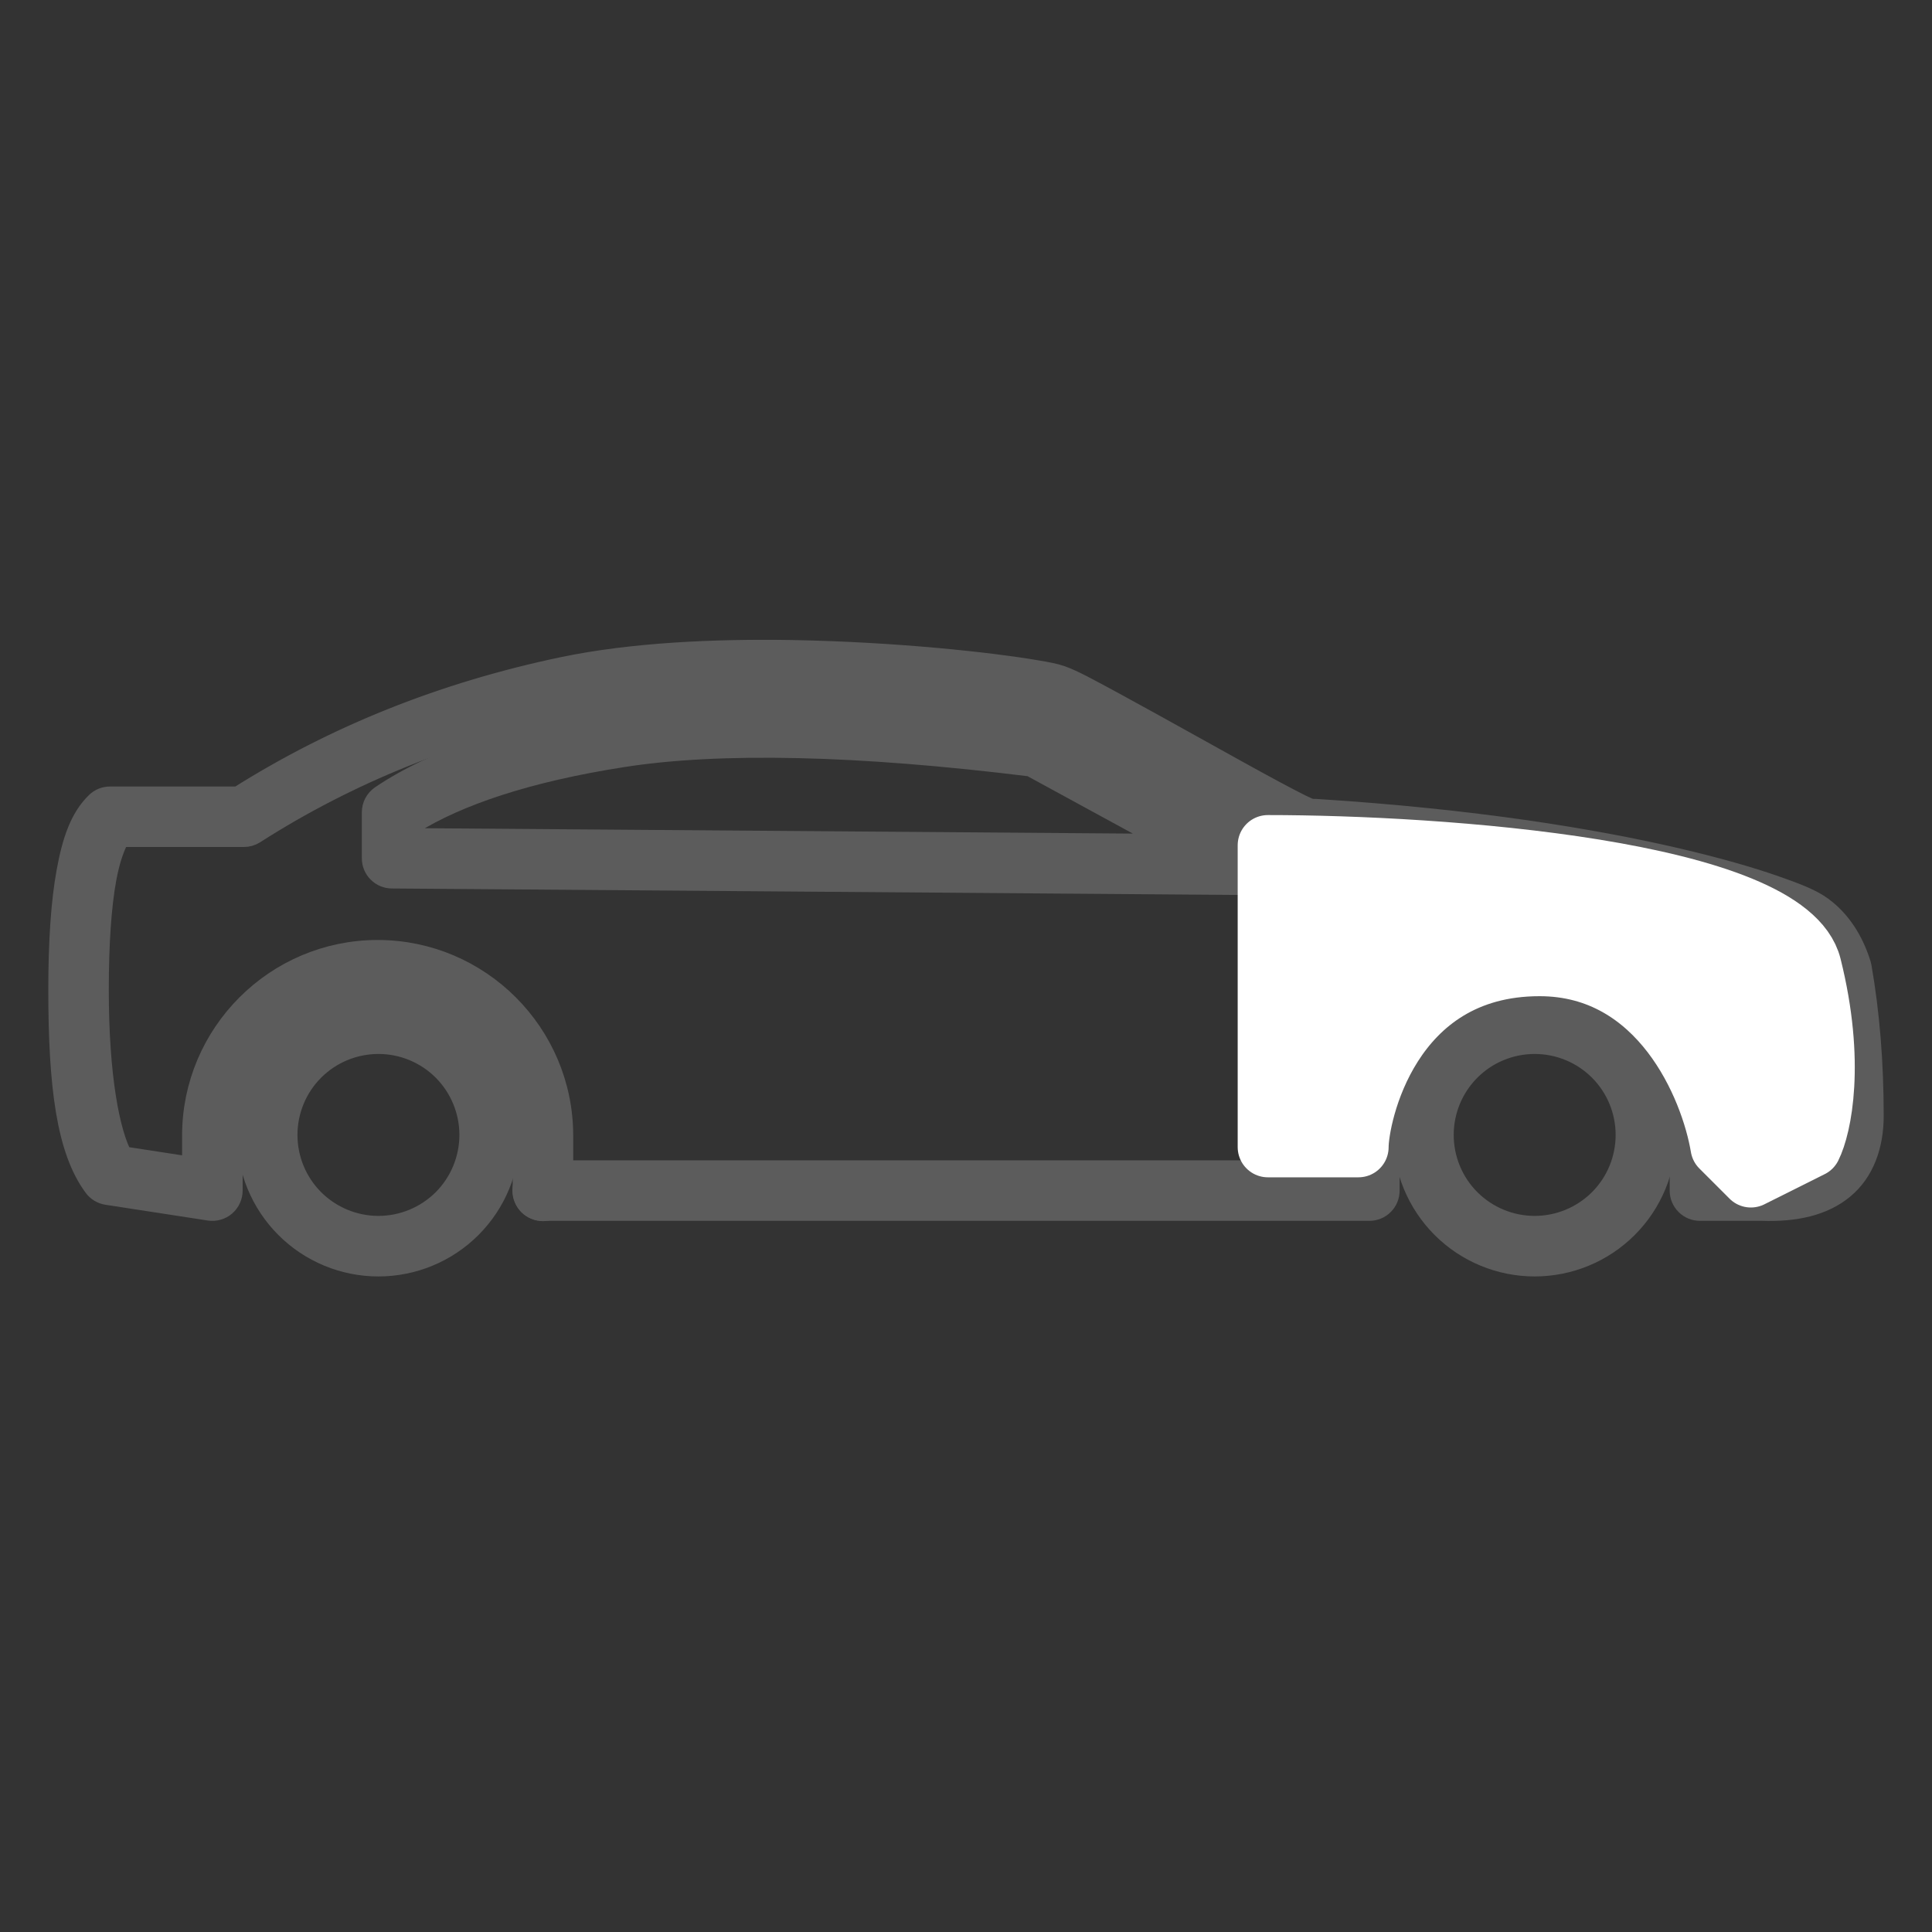 <svg width="32" height="32" viewBox="0 0 32 32" fill="none" xmlns="http://www.w3.org/2000/svg">
<rect x="0" y="0" width="32" height="32" fill="#333333" stroke="none"/>
<g opacity="0.2">
<mask id="path-1-outside-1" maskUnits="userSpaceOnUse" x="0" y="9.797" width="32" height="12" fill="black">
<rect fill="white" y="9.797" width="32" height="12"/>
<path fill-rule="evenodd" clip-rule="evenodd" d="M27.563 18.798C27.563 18.229 27.337 17.684 26.935 17.282C26.533 16.88 25.987 16.654 25.419 16.654C24.851 16.654 24.305 16.88 23.903 17.282C23.501 17.684 23.275 18.229 23.275 18.798C23.275 19.366 23.501 19.912 23.903 20.314C24.305 20.716 24.851 20.942 25.419 20.942C25.987 20.942 26.533 20.716 26.935 20.314C27.337 19.912 27.563 19.366 27.563 18.798ZM26.96 18.798C26.96 18.389 26.798 17.997 26.509 17.708C26.22 17.419 25.828 17.257 25.419 17.257C25.01 17.257 24.618 17.419 24.329 17.708C24.04 17.997 23.878 18.389 23.878 18.798C23.878 19.207 24.04 19.599 24.329 19.888C24.618 20.176 25.01 20.339 25.419 20.339C25.828 20.339 26.22 20.176 26.509 19.888C26.798 19.599 26.96 19.207 26.96 18.798Z"/>
<path fill-rule="evenodd" clip-rule="evenodd" d="M8.411 18.798C8.411 18.229 8.186 17.684 7.784 17.282C7.382 16.88 6.836 16.654 6.268 16.654C5.699 16.654 5.154 16.88 4.752 17.282C4.35 17.684 4.124 18.229 4.124 18.798C4.124 19.366 4.35 19.912 4.752 20.314C5.154 20.716 5.699 20.942 6.268 20.942C6.836 20.942 7.382 20.716 7.784 20.314C8.186 19.912 8.411 19.366 8.411 18.798ZM7.809 18.798C7.809 18.389 7.646 17.997 7.358 17.708C7.069 17.419 6.677 17.257 6.268 17.257C5.859 17.257 5.467 17.419 5.178 17.708C4.889 17.997 4.727 18.389 4.727 18.798C4.727 19.207 4.889 19.599 5.178 19.888C5.467 20.176 5.859 20.339 6.268 20.339C6.677 20.339 7.069 20.176 7.358 19.888C7.646 19.599 7.809 19.207 7.809 18.798Z"/>
<path d="M21.779 13.432C21.786 13.432 21.793 13.433 21.8 13.433C24.398 13.597 26.375 13.922 27.752 14.242C28.441 14.402 28.98 14.559 29.374 14.696C29.769 14.833 29.997 14.926 30.159 15.044C30.458 15.261 30.668 15.586 30.791 15.98C30.795 15.993 30.798 16.006 30.8 16.018C30.934 16.787 31 17.608 31 18.482C31 18.969 30.845 19.396 30.516 19.667C30.187 19.939 29.733 20.039 29.19 20.021L29.2 20.021H28.157C28.077 20.021 28 19.99 27.944 19.933C27.887 19.877 27.855 19.8 27.855 19.72V18.808C27.855 17.46 26.767 16.371 25.419 16.371C24.071 16.371 22.982 17.46 22.982 18.808V19.72C22.982 19.8 22.951 19.877 22.894 19.933C22.838 19.99 22.761 20.021 22.681 20.021H8.993C8.953 20.022 8.913 20.015 8.876 20C8.839 19.985 8.806 19.963 8.777 19.935C8.749 19.907 8.726 19.873 8.711 19.837C8.695 19.8 8.687 19.76 8.687 19.72C8.687 19.68 8.695 19.641 8.711 19.604C8.726 19.567 8.749 19.534 8.777 19.506C8.806 19.478 8.839 19.456 8.876 19.441C8.913 19.426 8.953 19.419 8.993 19.419H22.38V18.808C22.38 17.134 23.745 15.769 25.419 15.769C27.093 15.769 28.458 17.134 28.458 18.808V19.419H29.2C29.203 19.419 29.206 19.419 29.209 19.419C29.666 19.434 29.961 19.344 30.132 19.203C30.303 19.062 30.398 18.852 30.398 18.482C30.398 17.648 30.334 16.87 30.21 16.146C30.116 15.854 29.981 15.659 29.805 15.531C29.788 15.519 29.547 15.394 29.177 15.265C28.807 15.137 28.287 14.984 27.616 14.829C26.274 14.518 24.329 14.196 21.762 14.034C21.683 14.03 21.61 13.995 21.556 13.938C21.503 13.88 21.474 13.803 21.477 13.725C21.479 13.646 21.512 13.572 21.568 13.517C21.625 13.462 21.7 13.432 21.779 13.432Z"/>
<path d="M13.118 10.801C13.548 10.809 13.969 10.825 14.371 10.848C15.175 10.893 15.9 10.963 16.456 11.032C16.735 11.067 16.971 11.101 17.155 11.133C17.34 11.164 17.46 11.186 17.565 11.222C17.758 11.289 18.031 11.44 18.429 11.655C18.827 11.871 19.313 12.141 19.791 12.407C20.268 12.673 20.738 12.934 21.099 13.128C21.28 13.225 21.434 13.305 21.545 13.36C21.601 13.387 21.646 13.408 21.675 13.42C21.703 13.432 21.743 13.429 21.66 13.423C21.7 13.425 21.739 13.436 21.774 13.453C21.81 13.471 21.842 13.495 21.869 13.525C21.895 13.555 21.915 13.59 21.928 13.628C21.94 13.665 21.945 13.706 21.943 13.745C21.94 13.785 21.929 13.824 21.911 13.859C21.893 13.895 21.868 13.927 21.838 13.953C21.808 13.979 21.772 13.998 21.735 14.01C21.697 14.023 21.657 14.027 21.617 14.024C21.505 14.016 21.491 13.996 21.443 13.976C21.396 13.956 21.343 13.931 21.28 13.901C21.157 13.84 20.998 13.758 20.814 13.659C20.446 13.461 19.975 13.199 19.498 12.934C19.02 12.668 18.535 12.398 18.142 12.185C17.75 11.972 17.411 11.807 17.369 11.792C17.355 11.787 17.226 11.756 17.054 11.726C16.882 11.697 16.653 11.664 16.382 11.63C15.84 11.562 15.127 11.494 14.337 11.45C12.759 11.361 10.871 11.373 9.446 11.672C7.512 12.078 5.766 12.781 4.201 13.782C4.153 13.813 4.096 13.829 4.039 13.829H1.969C1.888 13.959 1.792 14.198 1.728 14.551C1.646 15.001 1.602 15.619 1.602 16.396C1.602 17.83 1.783 18.779 2.008 19.183L3.216 19.369V18.808C3.216 17.134 4.581 15.769 6.255 15.769C7.929 15.769 9.294 17.134 9.294 18.808V19.72C9.295 19.76 9.287 19.8 9.272 19.837C9.258 19.874 9.235 19.908 9.207 19.936C9.179 19.965 9.146 19.987 9.109 20.002C9.072 20.018 9.033 20.026 8.993 20.026C8.953 20.026 8.913 20.018 8.877 20.002C8.84 19.987 8.806 19.965 8.778 19.936C8.75 19.908 8.728 19.874 8.713 19.837C8.698 19.8 8.691 19.76 8.692 19.72V18.808C8.692 17.46 7.603 16.371 6.255 16.371C4.907 16.371 3.819 17.46 3.819 18.808V19.72C3.819 19.764 3.809 19.807 3.791 19.846C3.773 19.886 3.746 19.921 3.714 19.949C3.681 19.977 3.642 19.998 3.6 20.01C3.558 20.022 3.515 20.024 3.472 20.018L1.777 19.757C1.699 19.745 1.628 19.703 1.581 19.639C1.137 19.042 1 17.993 1 16.396C1 15.597 1.043 14.95 1.135 14.444C1.227 13.937 1.355 13.562 1.613 13.312C1.669 13.257 1.744 13.227 1.823 13.227H3.955C5.564 12.211 7.354 11.495 9.322 11.082C10.466 10.842 11.83 10.78 13.118 10.801Z"/>
<path d="M12.394 11.748C13.755 11.732 15.358 11.84 17.209 12.069C17.247 12.074 17.283 12.086 17.317 12.104L20.902 14.059C20.961 14.092 21.007 14.143 21.034 14.204C21.06 14.266 21.066 14.334 21.049 14.399C21.032 14.464 20.994 14.522 20.941 14.563C20.887 14.604 20.822 14.626 20.755 14.625L6.492 14.516C6.412 14.516 6.336 14.484 6.28 14.427C6.224 14.371 6.193 14.295 6.193 14.215V13.455C6.193 13.405 6.205 13.357 6.228 13.313C6.251 13.27 6.285 13.233 6.325 13.205C7.224 12.597 8.515 12.178 10.206 11.914C10.849 11.813 11.578 11.758 12.394 11.748ZM13.225 12.357C12.085 12.331 11.108 12.382 10.3 12.509C8.741 12.753 7.579 13.139 6.795 13.63V13.916L19.559 14.013L17.081 12.662C15.639 12.484 14.35 12.382 13.225 12.357Z"/>
</mask>
<path fill-rule="evenodd" clip-rule="evenodd" d="M27.563 18.798C27.563 18.229 27.337 17.684 26.935 17.282C26.533 16.88 25.987 16.654 25.419 16.654C24.851 16.654 24.305 16.88 23.903 17.282C23.501 17.684 23.275 18.229 23.275 18.798C23.275 19.366 23.501 19.912 23.903 20.314C24.305 20.716 24.851 20.942 25.419 20.942C25.987 20.942 26.533 20.716 26.935 20.314C27.337 19.912 27.563 19.366 27.563 18.798ZM26.96 18.798C26.96 18.389 26.798 17.997 26.509 17.708C26.22 17.419 25.828 17.257 25.419 17.257C25.01 17.257 24.618 17.419 24.329 17.708C24.04 17.997 23.878 18.389 23.878 18.798C23.878 19.207 24.04 19.599 24.329 19.888C24.618 20.176 25.01 20.339 25.419 20.339C25.828 20.339 26.22 20.176 26.509 19.888C26.798 19.599 26.96 19.207 26.96 18.798Z" fill="white"/>
<path fill-rule="evenodd" clip-rule="evenodd" d="M8.411 18.798C8.411 18.229 8.186 17.684 7.784 17.282C7.382 16.88 6.836 16.654 6.268 16.654C5.699 16.654 5.154 16.88 4.752 17.282C4.35 17.684 4.124 18.229 4.124 18.798C4.124 19.366 4.35 19.912 4.752 20.314C5.154 20.716 5.699 20.942 6.268 20.942C6.836 20.942 7.382 20.716 7.784 20.314C8.186 19.912 8.411 19.366 8.411 18.798ZM7.809 18.798C7.809 18.389 7.646 17.997 7.358 17.708C7.069 17.419 6.677 17.257 6.268 17.257C5.859 17.257 5.467 17.419 5.178 17.708C4.889 17.997 4.727 18.389 4.727 18.798C4.727 19.207 4.889 19.599 5.178 19.888C5.467 20.176 5.859 20.339 6.268 20.339C6.677 20.339 7.069 20.176 7.358 19.888C7.646 19.599 7.809 19.207 7.809 18.798Z" fill="white"/>
<path d="M21.779 13.432C21.786 13.432 21.793 13.433 21.8 13.433C24.398 13.597 26.375 13.922 27.752 14.242C28.441 14.402 28.98 14.559 29.374 14.696C29.769 14.833 29.997 14.926 30.159 15.044C30.458 15.261 30.668 15.586 30.791 15.98C30.795 15.993 30.798 16.006 30.8 16.018C30.934 16.787 31 17.608 31 18.482C31 18.969 30.845 19.396 30.516 19.667C30.187 19.939 29.733 20.039 29.19 20.021L29.2 20.021H28.157C28.077 20.021 28 19.99 27.944 19.933C27.887 19.877 27.855 19.8 27.855 19.72V18.808C27.855 17.46 26.767 16.371 25.419 16.371C24.071 16.371 22.982 17.46 22.982 18.808V19.72C22.982 19.8 22.951 19.877 22.894 19.933C22.838 19.99 22.761 20.021 22.681 20.021H8.993C8.953 20.022 8.913 20.015 8.876 20C8.839 19.985 8.806 19.963 8.777 19.935C8.749 19.907 8.726 19.873 8.711 19.837C8.695 19.8 8.687 19.76 8.687 19.72C8.687 19.68 8.695 19.641 8.711 19.604C8.726 19.567 8.749 19.534 8.777 19.506C8.806 19.478 8.839 19.456 8.876 19.441C8.913 19.426 8.953 19.419 8.993 19.419H22.38V18.808C22.38 17.134 23.745 15.769 25.419 15.769C27.093 15.769 28.458 17.134 28.458 18.808V19.419H29.2C29.203 19.419 29.206 19.419 29.209 19.419C29.666 19.434 29.961 19.344 30.132 19.203C30.303 19.062 30.398 18.852 30.398 18.482C30.398 17.648 30.334 16.87 30.21 16.146C30.116 15.854 29.981 15.659 29.805 15.531C29.788 15.519 29.547 15.394 29.177 15.265C28.807 15.137 28.287 14.984 27.616 14.829C26.274 14.518 24.329 14.196 21.762 14.034C21.683 14.03 21.61 13.995 21.556 13.938C21.503 13.88 21.474 13.803 21.477 13.725C21.479 13.646 21.512 13.572 21.568 13.517C21.625 13.462 21.7 13.432 21.779 13.432Z" fill="white"/>
<path d="M13.118 10.801C13.548 10.809 13.969 10.825 14.371 10.848C15.175 10.893 15.9 10.963 16.456 11.032C16.735 11.067 16.971 11.101 17.155 11.133C17.34 11.164 17.46 11.186 17.565 11.222C17.758 11.289 18.031 11.44 18.429 11.655C18.827 11.871 19.313 12.141 19.791 12.407C20.268 12.673 20.738 12.934 21.099 13.128C21.28 13.225 21.434 13.305 21.545 13.36C21.601 13.387 21.646 13.408 21.675 13.42C21.703 13.432 21.743 13.429 21.66 13.423C21.7 13.425 21.739 13.436 21.774 13.453C21.81 13.471 21.842 13.495 21.869 13.525C21.895 13.555 21.915 13.59 21.928 13.628C21.94 13.665 21.945 13.706 21.943 13.745C21.94 13.785 21.929 13.824 21.911 13.859C21.893 13.895 21.868 13.927 21.838 13.953C21.808 13.979 21.772 13.998 21.735 14.01C21.697 14.023 21.657 14.027 21.617 14.024C21.505 14.016 21.491 13.996 21.443 13.976C21.396 13.956 21.343 13.931 21.28 13.901C21.157 13.84 20.998 13.758 20.814 13.659C20.446 13.461 19.975 13.199 19.498 12.934C19.02 12.668 18.535 12.398 18.142 12.185C17.75 11.972 17.411 11.807 17.369 11.792C17.355 11.787 17.226 11.756 17.054 11.726C16.882 11.697 16.653 11.664 16.382 11.63C15.84 11.562 15.127 11.494 14.337 11.45C12.759 11.361 10.871 11.373 9.446 11.672C7.512 12.078 5.766 12.781 4.201 13.782C4.153 13.813 4.096 13.829 4.039 13.829H1.969C1.888 13.959 1.792 14.198 1.728 14.551C1.646 15.001 1.602 15.619 1.602 16.396C1.602 17.83 1.783 18.779 2.008 19.183L3.216 19.369V18.808C3.216 17.134 4.581 15.769 6.255 15.769C7.929 15.769 9.294 17.134 9.294 18.808V19.72C9.295 19.76 9.287 19.8 9.272 19.837C9.258 19.874 9.235 19.908 9.207 19.936C9.179 19.965 9.146 19.987 9.109 20.002C9.072 20.018 9.033 20.026 8.993 20.026C8.953 20.026 8.913 20.018 8.877 20.002C8.84 19.987 8.806 19.965 8.778 19.936C8.75 19.908 8.728 19.874 8.713 19.837C8.698 19.8 8.691 19.76 8.692 19.72V18.808C8.692 17.46 7.603 16.371 6.255 16.371C4.907 16.371 3.819 17.46 3.819 18.808V19.72C3.819 19.764 3.809 19.807 3.791 19.846C3.773 19.886 3.746 19.921 3.714 19.949C3.681 19.977 3.642 19.998 3.6 20.01C3.558 20.022 3.515 20.024 3.472 20.018L1.777 19.757C1.699 19.745 1.628 19.703 1.581 19.639C1.137 19.042 1 17.993 1 16.396C1 15.597 1.043 14.95 1.135 14.444C1.227 13.937 1.355 13.562 1.613 13.312C1.669 13.257 1.744 13.227 1.823 13.227H3.955C5.564 12.211 7.354 11.495 9.322 11.082C10.466 10.842 11.83 10.78 13.118 10.801Z" fill="white"/>
<path d="M12.394 11.748C13.755 11.732 15.358 11.84 17.209 12.069C17.247 12.074 17.283 12.086 17.317 12.104L20.902 14.059C20.961 14.092 21.007 14.143 21.034 14.204C21.06 14.266 21.066 14.334 21.049 14.399C21.032 14.464 20.994 14.522 20.941 14.563C20.887 14.604 20.822 14.626 20.755 14.625L6.492 14.516C6.412 14.516 6.336 14.484 6.28 14.427C6.224 14.371 6.193 14.295 6.193 14.215V13.455C6.193 13.405 6.205 13.357 6.228 13.313C6.251 13.27 6.285 13.233 6.325 13.205C7.224 12.597 8.515 12.178 10.206 11.914C10.849 11.813 11.578 11.758 12.394 11.748ZM13.225 12.357C12.085 12.331 11.108 12.382 10.3 12.509C8.741 12.753 7.579 13.139 6.795 13.63V13.916L19.559 14.013L17.081 12.662C15.639 12.484 14.35 12.382 13.225 12.357Z" fill="white"/>
<path fill-rule="evenodd" clip-rule="evenodd" d="M27.563 18.798C27.563 18.229 27.337 17.684 26.935 17.282C26.533 16.88 25.987 16.654 25.419 16.654C24.851 16.654 24.305 16.88 23.903 17.282C23.501 17.684 23.275 18.229 23.275 18.798C23.275 19.366 23.501 19.912 23.903 20.314C24.305 20.716 24.851 20.942 25.419 20.942C25.987 20.942 26.533 20.716 26.935 20.314C27.337 19.912 27.563 19.366 27.563 18.798ZM26.96 18.798C26.96 18.389 26.798 17.997 26.509 17.708C26.22 17.419 25.828 17.257 25.419 17.257C25.01 17.257 24.618 17.419 24.329 17.708C24.04 17.997 23.878 18.389 23.878 18.798C23.878 19.207 24.04 19.599 24.329 19.888C24.618 20.176 25.01 20.339 25.419 20.339C25.828 20.339 26.22 20.176 26.509 19.888C26.798 19.599 26.96 19.207 26.96 18.798Z" stroke="white" stroke-width="0.4" mask="url(#path-1-outside-1)"/>
<path fill-rule="evenodd" clip-rule="evenodd" d="M8.411 18.798C8.411 18.229 8.186 17.684 7.784 17.282C7.382 16.88 6.836 16.654 6.268 16.654C5.699 16.654 5.154 16.88 4.752 17.282C4.35 17.684 4.124 18.229 4.124 18.798C4.124 19.366 4.35 19.912 4.752 20.314C5.154 20.716 5.699 20.942 6.268 20.942C6.836 20.942 7.382 20.716 7.784 20.314C8.186 19.912 8.411 19.366 8.411 18.798ZM7.809 18.798C7.809 18.389 7.646 17.997 7.358 17.708C7.069 17.419 6.677 17.257 6.268 17.257C5.859 17.257 5.467 17.419 5.178 17.708C4.889 17.997 4.727 18.389 4.727 18.798C4.727 19.207 4.889 19.599 5.178 19.888C5.467 20.176 5.859 20.339 6.268 20.339C6.677 20.339 7.069 20.176 7.358 19.888C7.646 19.599 7.809 19.207 7.809 18.798Z" stroke="white" stroke-width="0.4" mask="url(#path-1-outside-1)"/>
<path d="M21.779 13.432C21.786 13.432 21.793 13.433 21.8 13.433C24.398 13.597 26.375 13.922 27.752 14.242C28.441 14.402 28.98 14.559 29.374 14.696C29.769 14.833 29.997 14.926 30.159 15.044C30.458 15.261 30.668 15.586 30.791 15.98C30.795 15.993 30.798 16.006 30.8 16.018C30.934 16.787 31 17.608 31 18.482C31 18.969 30.845 19.396 30.516 19.667C30.187 19.939 29.733 20.039 29.19 20.021L29.2 20.021H28.157C28.077 20.021 28 19.99 27.944 19.933C27.887 19.877 27.855 19.8 27.855 19.72V18.808C27.855 17.46 26.767 16.371 25.419 16.371C24.071 16.371 22.982 17.46 22.982 18.808V19.72C22.982 19.8 22.951 19.877 22.894 19.933C22.838 19.99 22.761 20.021 22.681 20.021H8.993C8.953 20.022 8.913 20.015 8.876 20C8.839 19.985 8.806 19.963 8.777 19.935C8.749 19.907 8.726 19.873 8.711 19.837C8.695 19.8 8.687 19.76 8.687 19.72C8.687 19.68 8.695 19.641 8.711 19.604C8.726 19.567 8.749 19.534 8.777 19.506C8.806 19.478 8.839 19.456 8.876 19.441C8.913 19.426 8.953 19.419 8.993 19.419H22.38V18.808C22.38 17.134 23.745 15.769 25.419 15.769C27.093 15.769 28.458 17.134 28.458 18.808V19.419H29.2C29.203 19.419 29.206 19.419 29.209 19.419C29.666 19.434 29.961 19.344 30.132 19.203C30.303 19.062 30.398 18.852 30.398 18.482C30.398 17.648 30.334 16.87 30.21 16.146C30.116 15.854 29.981 15.659 29.805 15.531C29.788 15.519 29.547 15.394 29.177 15.265C28.807 15.137 28.287 14.984 27.616 14.829C26.274 14.518 24.329 14.196 21.762 14.034C21.683 14.03 21.61 13.995 21.556 13.938C21.503 13.88 21.474 13.803 21.477 13.725C21.479 13.646 21.512 13.572 21.568 13.517C21.625 13.462 21.7 13.432 21.779 13.432Z" stroke="white" stroke-width="0.4" mask="url(#path-1-outside-1)"/>
<path d="M13.118 10.801C13.548 10.809 13.969 10.825 14.371 10.848C15.175 10.893 15.9 10.963 16.456 11.032C16.735 11.067 16.971 11.101 17.155 11.133C17.34 11.164 17.46 11.186 17.565 11.222C17.758 11.289 18.031 11.44 18.429 11.655C18.827 11.871 19.313 12.141 19.791 12.407C20.268 12.673 20.738 12.934 21.099 13.128C21.28 13.225 21.434 13.305 21.545 13.36C21.601 13.387 21.646 13.408 21.675 13.42C21.703 13.432 21.743 13.429 21.66 13.423C21.7 13.425 21.739 13.436 21.774 13.453C21.81 13.471 21.842 13.495 21.869 13.525C21.895 13.555 21.915 13.59 21.928 13.628C21.94 13.665 21.945 13.706 21.943 13.745C21.94 13.785 21.929 13.824 21.911 13.859C21.893 13.895 21.868 13.927 21.838 13.953C21.808 13.979 21.772 13.998 21.735 14.01C21.697 14.023 21.657 14.027 21.617 14.024C21.505 14.016 21.491 13.996 21.443 13.976C21.396 13.956 21.343 13.931 21.28 13.901C21.157 13.84 20.998 13.758 20.814 13.659C20.446 13.461 19.975 13.199 19.498 12.934C19.02 12.668 18.535 12.398 18.142 12.185C17.75 11.972 17.411 11.807 17.369 11.792C17.355 11.787 17.226 11.756 17.054 11.726C16.882 11.697 16.653 11.664 16.382 11.63C15.84 11.562 15.127 11.494 14.337 11.45C12.759 11.361 10.871 11.373 9.446 11.672C7.512 12.078 5.766 12.781 4.201 13.782C4.153 13.813 4.096 13.829 4.039 13.829H1.969C1.888 13.959 1.792 14.198 1.728 14.551C1.646 15.001 1.602 15.619 1.602 16.396C1.602 17.83 1.783 18.779 2.008 19.183L3.216 19.369V18.808C3.216 17.134 4.581 15.769 6.255 15.769C7.929 15.769 9.294 17.134 9.294 18.808V19.72C9.295 19.76 9.287 19.8 9.272 19.837C9.258 19.874 9.235 19.908 9.207 19.936C9.179 19.965 9.146 19.987 9.109 20.002C9.072 20.018 9.033 20.026 8.993 20.026C8.953 20.026 8.913 20.018 8.877 20.002C8.84 19.987 8.806 19.965 8.778 19.936C8.75 19.908 8.728 19.874 8.713 19.837C8.698 19.8 8.691 19.76 8.692 19.72V18.808C8.692 17.46 7.603 16.371 6.255 16.371C4.907 16.371 3.819 17.46 3.819 18.808V19.72C3.819 19.764 3.809 19.807 3.791 19.846C3.773 19.886 3.746 19.921 3.714 19.949C3.681 19.977 3.642 19.998 3.6 20.01C3.558 20.022 3.515 20.024 3.472 20.018L1.777 19.757C1.699 19.745 1.628 19.703 1.581 19.639C1.137 19.042 1 17.993 1 16.396C1 15.597 1.043 14.95 1.135 14.444C1.227 13.937 1.355 13.562 1.613 13.312C1.669 13.257 1.744 13.227 1.823 13.227H3.955C5.564 12.211 7.354 11.495 9.322 11.082C10.466 10.842 11.83 10.78 13.118 10.801Z" stroke="white" stroke-width="0.4" mask="url(#path-1-outside-1)"/>
<path d="M12.394 11.748C13.755 11.732 15.358 11.84 17.209 12.069C17.247 12.074 17.283 12.086 17.317 12.104L20.902 14.059C20.961 14.092 21.007 14.143 21.034 14.204C21.06 14.266 21.066 14.334 21.049 14.399C21.032 14.464 20.994 14.522 20.941 14.563C20.887 14.604 20.822 14.626 20.755 14.625L6.492 14.516C6.412 14.516 6.336 14.484 6.28 14.427C6.224 14.371 6.193 14.295 6.193 14.215V13.455C6.193 13.405 6.205 13.357 6.228 13.313C6.251 13.27 6.285 13.233 6.325 13.205C7.224 12.597 8.515 12.178 10.206 11.914C10.849 11.813 11.578 11.758 12.394 11.748ZM13.225 12.357C12.085 12.331 11.108 12.382 10.3 12.509C8.741 12.753 7.579 13.139 6.795 13.63V13.916L19.559 14.013L17.081 12.662C15.639 12.484 14.35 12.382 13.225 12.357Z" stroke="white" stroke-width="0.4" mask="url(#path-1-outside-1)"/>
</g>
<path d="M30 16C29.6 14.4 23.833 14 21 14V19H22.5C22.5 18.5 23 16 25.5 16C27.5 16 28.333 18 28.5 19L29 19.5L30 19C30.167 18.667 30.4 17.6 30 16Z" fill="white" stroke="white" stroke-linecap="round" stroke-linejoin="round"/>
</svg>
